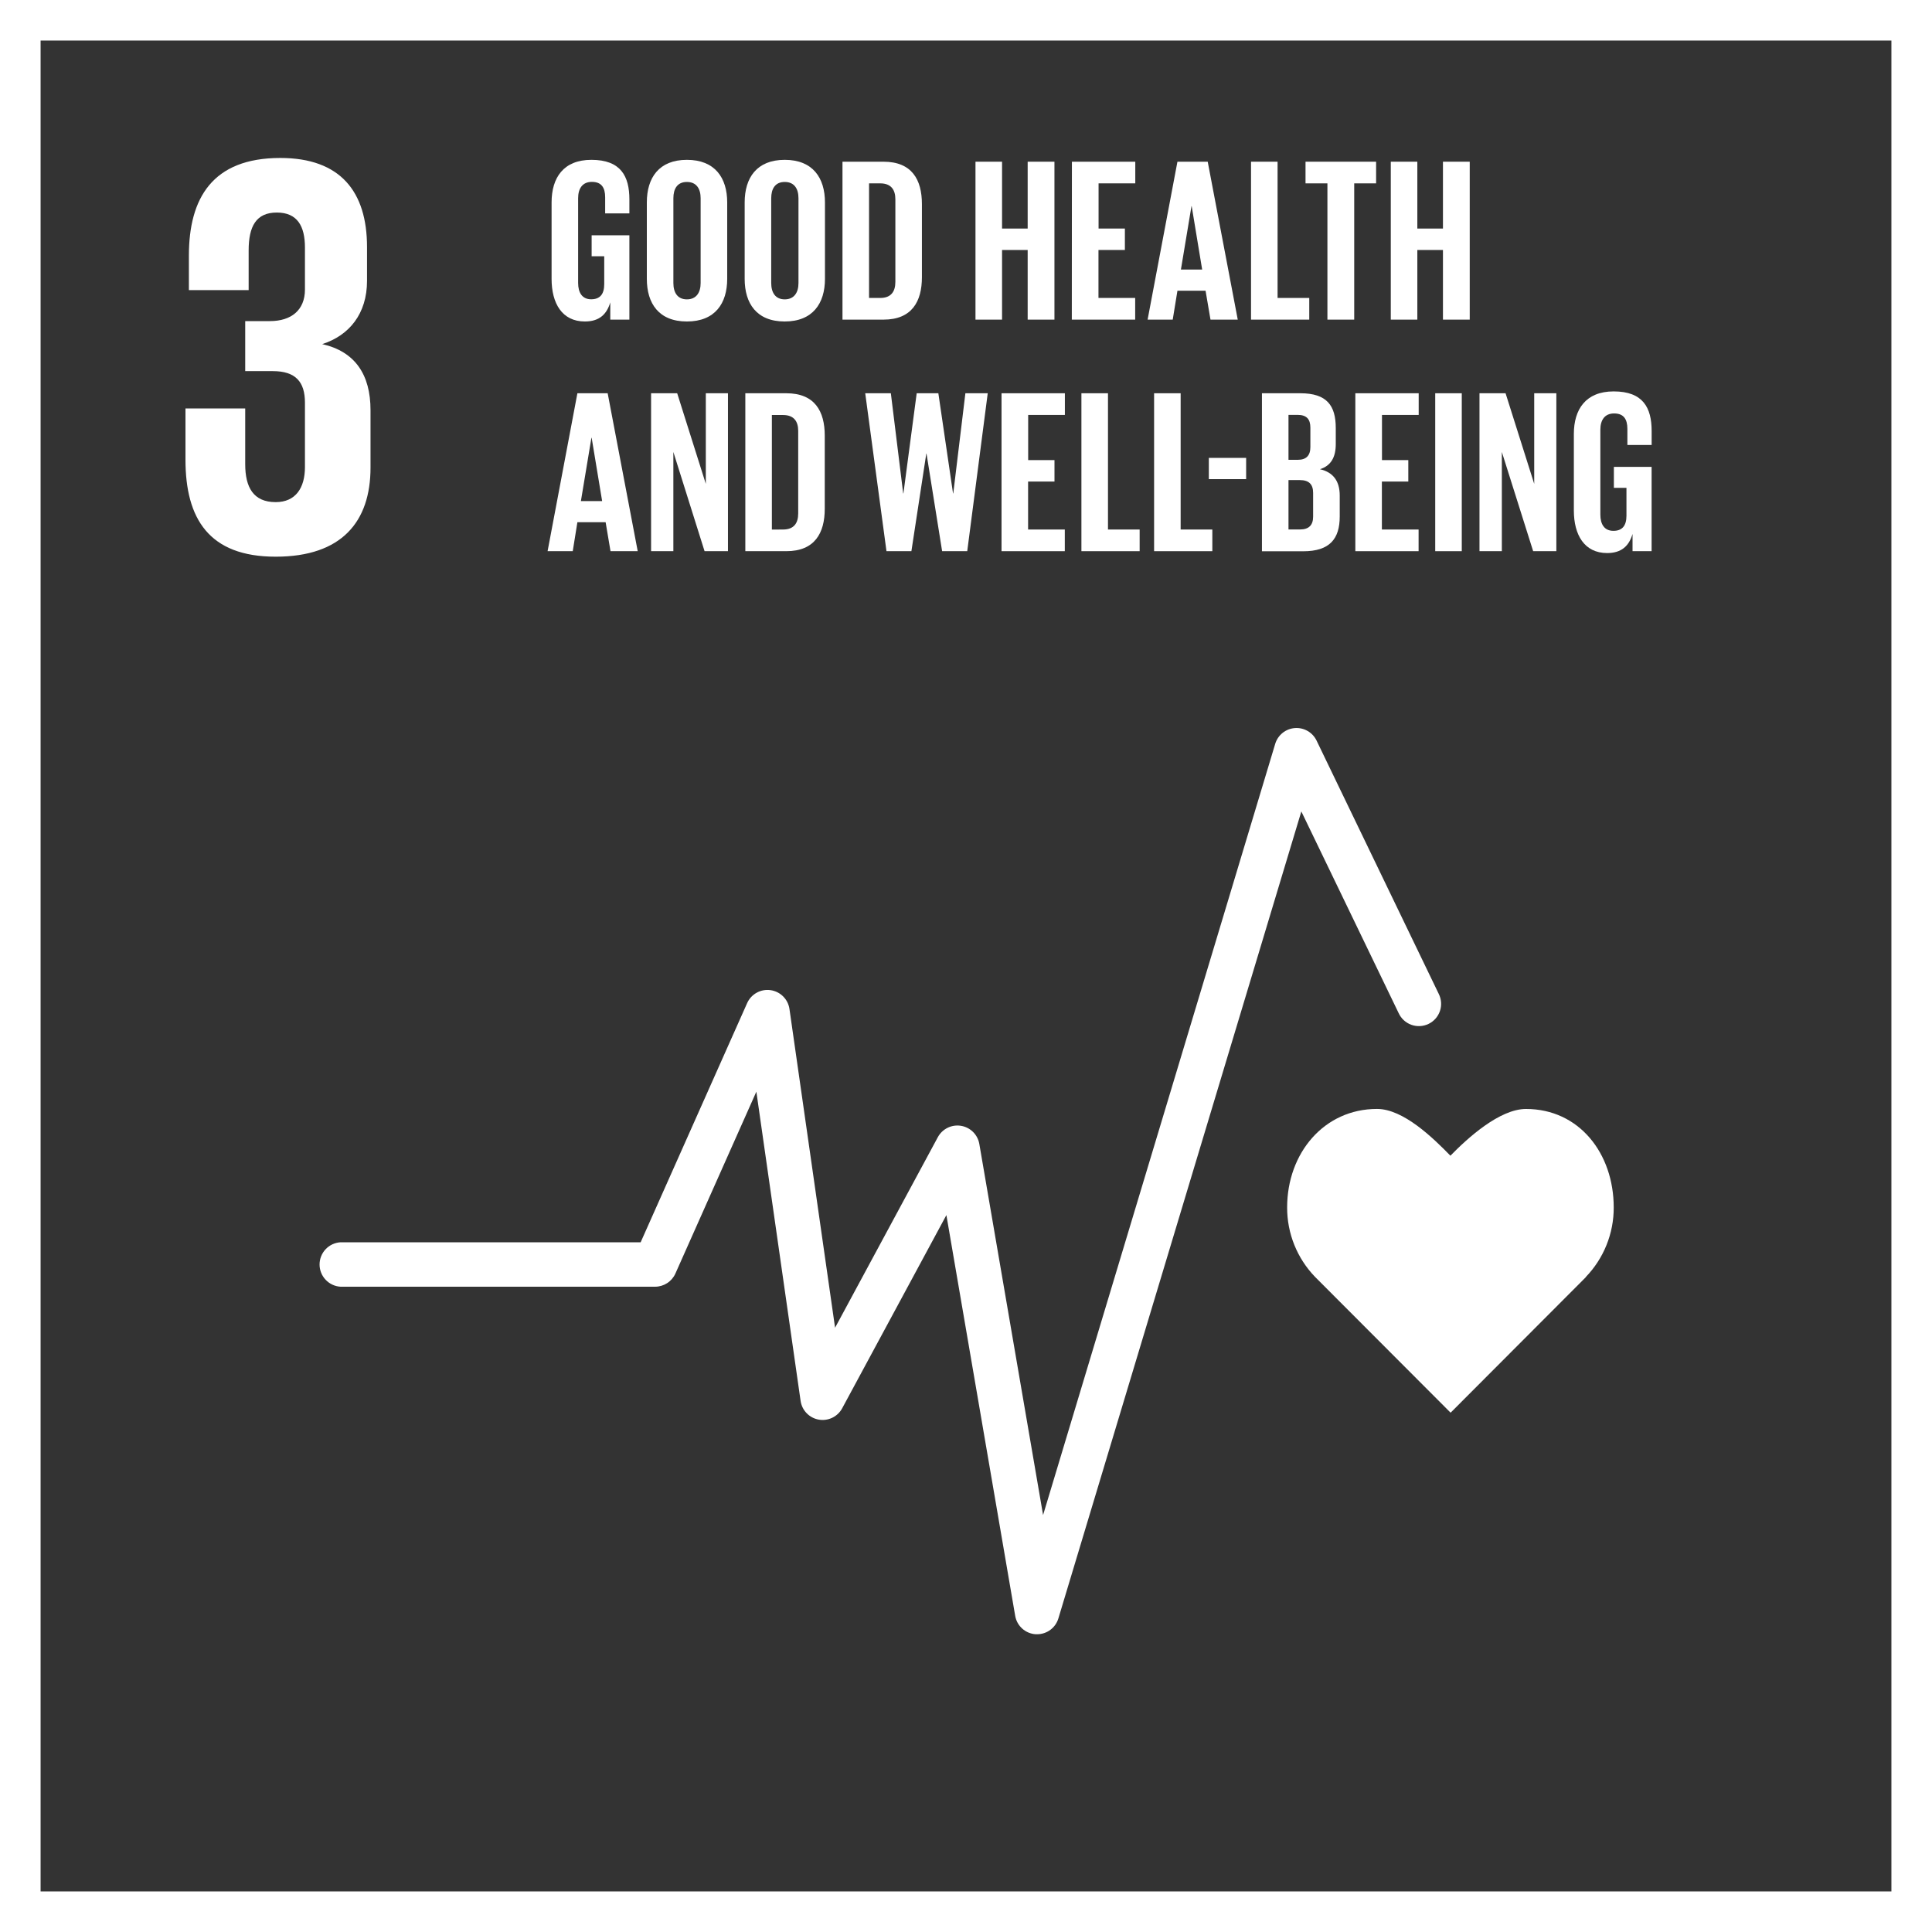 <svg width="476" height="476" viewBox="0 0 476 476" fill="none" xmlns="http://www.w3.org/2000/svg">
<rect x="0" y="0" width="476" height="476" fill="#333333" stroke="none"/>
<g clip-path="url(#clip0)">
<path d="M5 471.005V4.99H471V471.005H5Z" stroke="white" stroke-width="10"/>
<path d="M67.925 137.155C84.209 137.155 91.287 128.515 91.287 115.211V101.06C91.287 92.282 87.479 86.618 79.387 84.78C86.051 82.657 90.426 77.274 90.426 69.21V60.857C90.426 47.267 83.914 38.918 69.053 38.918C52.346 38.918 46.539 48.819 46.539 62.98V71.471H61.261V61.704C61.261 55.759 63.108 52.365 68.201 52.365C73.294 52.365 75.132 55.759 75.132 60.995V71.329C75.132 76.427 71.738 79.111 66.507 79.111H60.414V91.435H67.211C72.871 91.435 75.132 94.119 75.132 99.217V115.073C75.132 120.166 72.871 123.712 67.916 123.712C62.399 123.712 60.414 120.023 60.414 114.364V100.636H45.696V113.231C45.696 127.815 51.494 137.155 67.911 137.155" fill="white"/>
<path d="M397.584 297.5C397.584 284.105 389.016 273.224 375.973 273.224C369.466 273.224 361.612 280.364 357.348 284.738C353.064 280.345 345.752 273.214 339.26 273.214C326.246 273.214 317.121 284.072 317.121 297.49C317.101 303.884 319.579 310.033 324.027 314.626L357.395 348.056L390.715 314.664L390.687 314.641C395.131 310.044 397.606 303.894 397.584 297.5Z" fill="white"/>
<path d="M255.522 402.639H255.179C253.947 402.565 252.776 402.076 251.857 401.251C250.938 400.426 250.325 399.315 250.119 398.098L233.169 299.371L207.493 346.971C206.946 347.985 206.092 348.8 205.054 349.301C204.017 349.802 202.847 349.963 201.713 349.761C200.578 349.559 199.536 349.005 198.735 348.176C197.933 347.348 197.414 346.288 197.25 345.148L186.349 268.964L166.41 313.755C165.979 314.724 165.277 315.548 164.388 316.126C163.499 316.705 162.462 317.014 161.402 317.016H83.895C82.499 316.934 81.187 316.321 80.228 315.303C79.269 314.286 78.734 312.94 78.734 311.542C78.734 310.144 79.269 308.798 80.228 307.78C81.187 306.763 82.499 306.15 83.895 306.068H157.842L184.074 247.153C184.556 246.068 185.377 245.168 186.414 244.59C187.452 244.011 188.649 243.786 189.825 243.947C191.002 244.108 192.095 244.647 192.938 245.483C193.782 246.319 194.331 247.406 194.503 248.581L205.742 327.121L231.06 280.174C231.603 279.172 232.444 278.364 233.467 277.862C234.49 277.36 235.644 277.19 236.768 277.374C237.893 277.558 238.932 278.088 239.741 278.89C240.55 279.692 241.09 280.726 241.284 281.849L256.992 373.274L314.184 183.26C314.503 182.203 315.134 181.267 315.994 180.575C316.854 179.882 317.903 179.466 319.004 179.379C320.104 179.293 321.206 179.541 322.163 180.091C323.121 180.64 323.89 181.466 324.37 182.46L354.468 244.859C354.796 245.509 354.992 246.218 355.044 246.944C355.095 247.67 355.002 248.4 354.768 249.089C354.534 249.779 354.166 250.415 353.683 250.961C353.201 251.506 352.615 251.95 351.959 252.267C351.303 252.583 350.591 252.765 349.864 252.803C349.137 252.841 348.409 252.734 347.724 252.487C347.039 252.241 346.41 251.86 345.873 251.368C345.337 250.875 344.904 250.281 344.6 249.619L320.619 199.92L260.762 398.736C260.425 399.863 259.732 400.852 258.788 401.555C257.844 402.258 256.699 402.638 255.522 402.639Z" fill="white"/>
<path d="M145.765 57.972H155.066V78.749H150.359V74.499C149.497 77.426 147.66 79.206 144.104 79.206C138.478 79.206 135.898 74.732 135.898 68.706V49.88C135.898 43.797 138.825 39.379 145.708 39.379C152.939 39.379 155.066 43.397 155.066 49.137V52.579H149.097V48.619C149.097 46.21 148.179 44.811 145.827 44.811C143.476 44.811 142.438 46.477 142.438 48.828V69.72C142.438 72.071 143.414 73.737 145.651 73.737C147.774 73.737 148.869 72.533 148.869 70.005V63.137H145.765V57.972Z" fill="white"/>
<path d="M159.365 68.706V49.88C159.365 43.797 162.349 39.379 169.237 39.379C176.125 39.379 179.166 43.792 179.166 49.88V68.706C179.166 74.732 176.182 79.206 169.237 79.206C162.292 79.206 159.365 74.732 159.365 68.706ZM172.621 69.739V48.847C172.621 46.496 171.588 44.83 169.237 44.83C166.886 44.83 165.905 46.496 165.905 48.847V69.739C165.905 72.09 166.938 73.756 169.237 73.756C171.536 73.756 172.621 72.09 172.621 69.739Z" fill="white"/>
<path d="M183.469 68.706V49.88C183.469 43.797 186.454 39.379 193.342 39.379C200.229 39.379 203.252 43.792 203.252 49.88V68.706C203.252 74.732 200.267 79.206 193.327 79.206C186.387 79.206 183.469 74.732 183.469 68.706ZM196.726 69.739V48.847C196.726 46.496 195.693 44.83 193.342 44.83C190.99 44.83 190.01 46.496 190.01 48.847V69.739C190.01 72.09 191.043 73.756 193.342 73.756C195.641 73.756 196.726 72.09 196.726 69.739Z" fill="white"/>
<path d="M227.138 50.285V68.301C227.138 74.27 224.672 78.749 217.67 78.749H207.569V39.841H217.67C224.672 39.841 227.138 44.268 227.138 50.285ZM216.866 73.409C219.565 73.409 220.597 71.805 220.597 69.448V49.08C220.597 46.781 219.565 45.177 216.866 45.177H214.114V73.409H216.866Z" fill="white"/>
<path d="M253.194 61.59H246.882V78.749H240.337V39.841H246.882V56.311H253.194V39.841H259.791V78.749H253.194V61.59Z" fill="white"/>
<path d="M264.094 39.841H279.707V45.177H270.663V56.311H277.146V61.59H270.639V73.409H279.683V78.749H264.071L264.094 39.841Z" fill="white"/>
<path d="M282.744 78.749L290.093 39.841H297.552L304.954 78.749H298.238L297.024 71.633H290.093L288.932 78.749H282.744ZM290.95 66.411H296.186L293.606 50.799H293.549L290.95 66.411Z" fill="white"/>
<path d="M308.224 39.841H314.765V73.409H322.571V78.749H308.224V39.841Z" fill="white"/>
<path d="M321.652 39.841H339.041V45.177H333.647V78.749H327.045V45.177H321.652V39.841Z" fill="white"/>
<path d="M355.51 61.59H349.198V78.749H342.658V39.841H349.198V56.311H355.51V39.841H362.107V78.749H355.51V61.59Z" fill="white"/>
<path d="M134.913 135.798L142.257 96.89H149.716L157.118 135.798H150.416L149.212 128.658H142.257L141.11 135.798H134.913ZM143.119 123.46H148.355L145.77 107.852H145.713L143.119 123.46Z" fill="white"/>
<path d="M165.9 111.351V135.798H160.412V96.89H166.843L173.897 119.214V96.89H179.352V135.798H173.588L165.9 111.351Z" fill="white"/>
<path d="M203.2 107.338V125.355C203.2 131.324 200.734 135.798 193.732 135.798H183.631V96.89H193.732C200.734 96.89 203.2 101.312 203.2 107.338ZM192.928 130.462C195.627 130.462 196.659 128.858 196.659 126.502V106.148C196.659 103.854 195.627 102.25 192.928 102.25H190.172V130.481L192.928 130.462Z" fill="white"/>
<path d="M228.218 111.755L224.548 135.798H218.408L213.172 96.89H219.484L222.525 121.566H222.582L225.853 96.89H231.188L234.806 121.566H234.863L237.848 96.89H243.355L238.305 135.798H232.117L228.271 111.755H228.218Z" fill="white"/>
<path d="M246.754 96.89H262.362V102.231H253.318V113.359H259.801V118.643H253.299V130.462H262.343V135.798H246.754V96.89Z" fill="white"/>
<path d="M266.436 96.89H272.981V130.462H280.783V135.798H266.436V96.89Z" fill="white"/>
<path d="M284.343 96.89H290.884V130.462H298.69V135.798H284.343V96.89Z" fill="white"/>
<path d="M297.829 112.812H307.02V118.048H297.829V112.812Z" fill="white"/>
<path d="M310.914 96.89H320.381C326.922 96.89 329.102 99.931 329.102 105.458V109.418C329.102 112.688 327.897 114.754 325.203 115.606C328.473 116.349 330.078 118.529 330.078 122.089V127.254C330.078 132.761 327.612 135.822 321.072 135.822H310.914V96.89ZM317.454 113.288H319.748C321.871 113.288 322.847 112.198 322.847 110.132V105.372C322.847 103.249 321.895 102.216 319.691 102.216H317.454V113.288ZM317.454 118.281V130.448H320.31C322.49 130.448 323.523 129.358 323.523 127.292V121.437C323.523 119.371 322.547 118.281 320.253 118.281H317.454Z" fill="white"/>
<path d="M333.924 96.89H349.532V102.231H340.488V113.359H346.975V118.643H340.464V130.462H349.508V135.798H333.924V96.89Z" fill="white"/>
<path d="M353.606 96.89H360.146V135.798H353.606V96.89Z" fill="white"/>
<path d="M370.019 111.351V135.798H364.511V96.89H370.937L377.996 119.214V96.89H383.447V135.798H377.735L370.019 111.351Z" fill="white"/>
<path d="M397.622 115.025H406.918V135.798H402.22V131.552C401.359 134.48 399.526 136.26 395.965 136.26C390.344 136.26 387.759 131.781 387.759 125.754V106.933C387.759 100.85 390.687 96.433 397.574 96.433C404.805 96.433 406.928 100.45 406.928 106.186V109.632H400.949V105.672C400.949 103.263 400.031 101.864 397.679 101.864C395.328 101.864 394.29 103.53 394.29 105.881V126.773C394.29 129.125 395.242 130.786 397.508 130.786C399.631 130.786 400.721 129.582 400.721 127.059V120.19H397.622V115.025Z" fill="white"/>
</g>
<defs>
<clipPath id="clip0">
<rect width="476" height="476" fill="white"/>
</clipPath>
</defs>
</svg>
